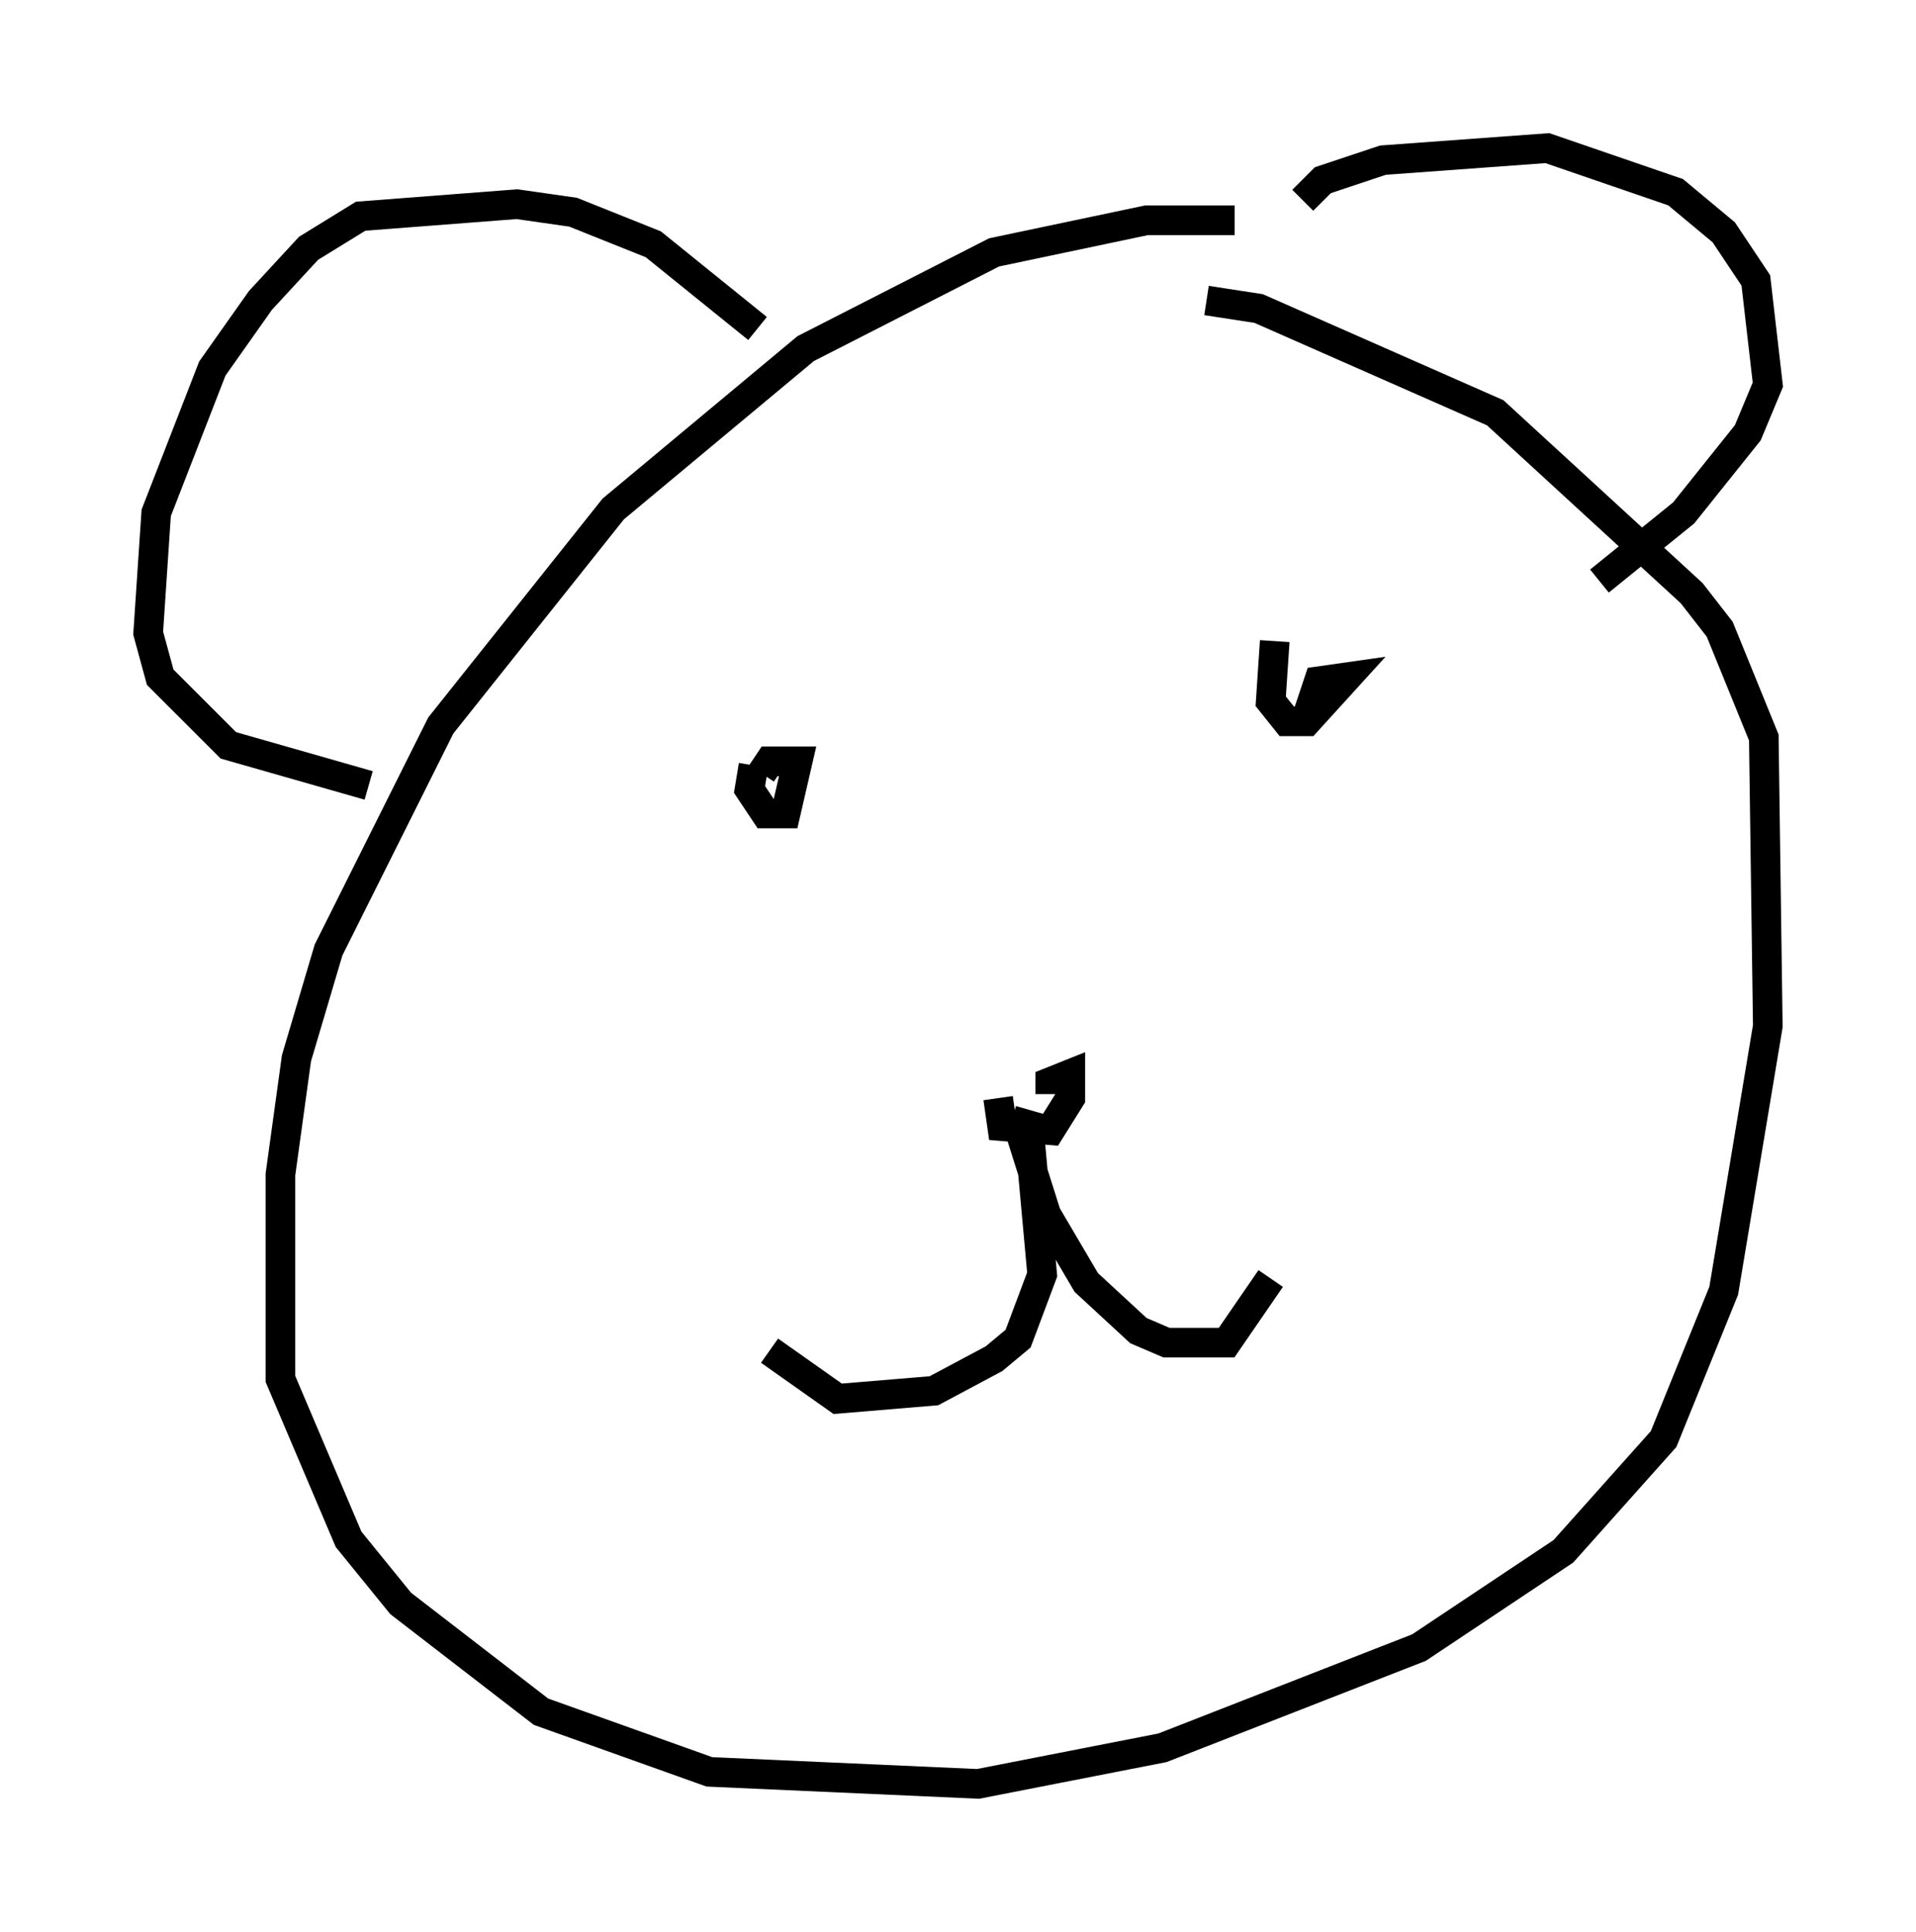 <?xml version="1.0" encoding="utf-8" ?>
<svg baseProfile="full" height="65.209" version="1.1" width="64.668" xmlns="http://www.w3.org/2000/svg" xmlns:ev="http://www.w3.org/2001/xml-events" xmlns:xlink="http://www.w3.org/1999/xlink"><defs /><rect fill="white" height="65.209" width="64.668" x="0" y="0" /><path d="M43.43, 7.977 m-1.759, -0.541 l-2.977, 0.0 -5.142, 1.083 l-6.36, 3.248 -6.495, 5.413 l-5.819, 7.307 -3.789, 7.578 l-1.083, 3.654 -0.541, 3.924 l0.0, 6.901 2.3, 5.413 l1.759, 2.165 4.736, 3.654 l5.683, 2.03 9.066, 0.406 l6.225, -1.218 8.66, -3.383 l4.871, -3.248 3.383, -3.789 l2.03, -5.007 1.488, -8.931 l-0.135, -9.743 -1.488, -3.654 l-0.947, -1.218 -6.631, -6.089 l-7.984, -3.518 -1.759, -0.271 m3.248, -3.383 l0.677, -0.677 2.03, -0.677 l5.548, -0.406 4.33, 1.488 l1.624, 1.353 1.083, 1.624 l0.406, 3.518 -0.677, 1.624 l-2.165, 2.706 -2.842, 2.3 m-28.416, -8.525 l-3.518, -2.842 -2.706, -1.083 l-1.894, -0.271 -5.277, 0.406 l-1.759, 1.083 -1.624, 1.759 l-1.624, 2.3 -1.894, 4.871 l-0.271, 4.059 0.406, 1.488 l2.3, 2.3 4.736, 1.353 m21.245, 10.555 l0.135, 0.947 1.624, 0.135 l0.677, -1.083 0.0, -0.812 l-0.677, 0.271 0.0, 0.406 m-0.677, 0.541 l-0.271, 0.947 0.812, 2.571 l1.353, 2.3 1.759, 1.624 l0.947, 0.406 2.03, 0.0 l1.488, -2.165 m-8.119, -4.601 l0.406, 4.465 -0.812, 2.165 l-0.812, 0.677 -2.03, 1.083 l-3.248, 0.271 -2.3, -1.624 m0.0, -21.109 l0.0, 0.0 m-0.541, 1.353 l-0.135, 0.812 0.541, 0.812 l0.677, 0.0 0.406, -1.759 l-0.947, 0.0 -0.271, 0.406 m17.321, -4.465 l-0.135, 2.03 0.541, 0.677 l0.677, 0.0 1.353, -1.488 l-0.947, 0.135 -0.406, 1.218 " fill="none" stroke="black" stroke-width="1" /></svg>